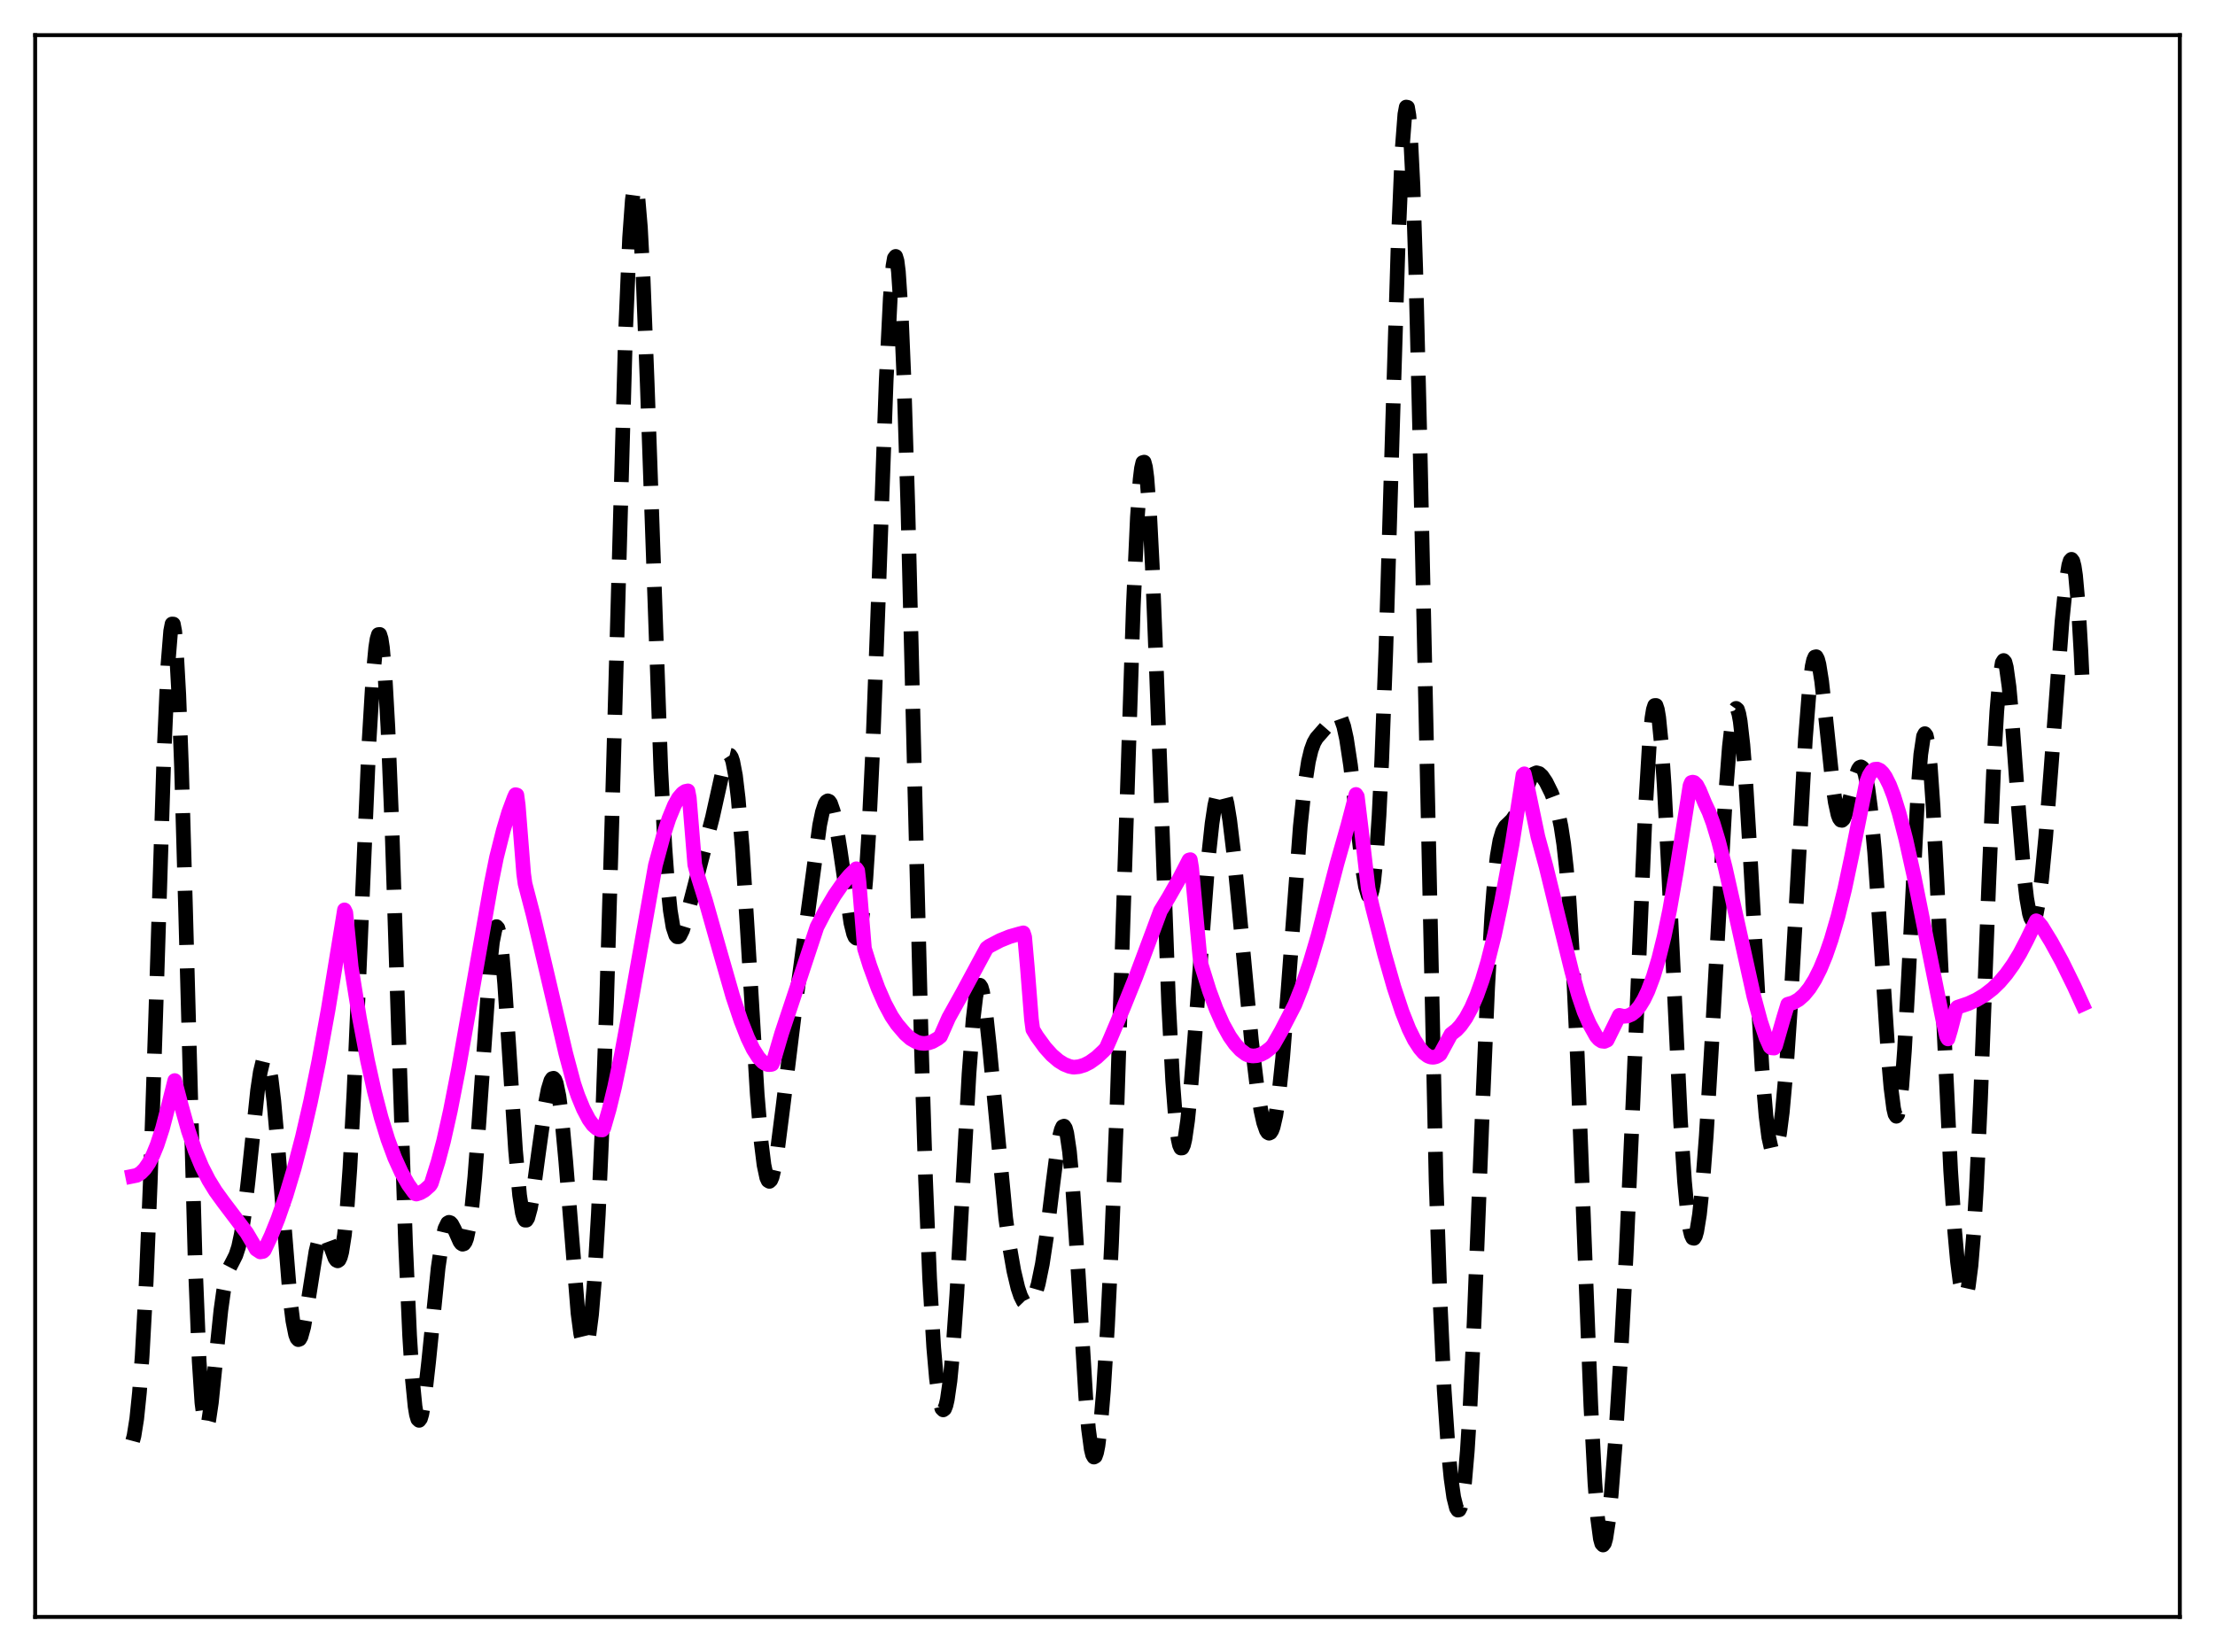 <?xml version="1.0" encoding="utf-8" standalone="no"?>
<!DOCTYPE svg PUBLIC "-//W3C//DTD SVG 1.1//EN"
  "http://www.w3.org/Graphics/SVG/1.1/DTD/svg11.dtd">
<svg xmlns:xlink="http://www.w3.org/1999/xlink" width="453.6pt" height="338.4pt" viewBox="0 0 453.6 338.4" xmlns="http://www.w3.org/2000/svg" version="1.1">
 <defs>
  <style type="text/css">*{stroke-linejoin: round; stroke-linecap: butt}</style>
 </defs>
 <g id="figure_1">
  <g id="patch_1">
   <path d="M 0 338.4 
L 453.6 338.4 
L 453.6 0 
L 0 0 
z
" style="fill: #ffffff"/>
  </g>
  <g id="axes_1">
   <g id="patch_2">
    <path d="M 7.2 331.2 
L 446.4 331.2 
L 446.4 7.2 
L 7.2 7.2 
z
" style="fill: #ffffff"/>
   </g>
   <g id="matplotlib.axis_1"/>
   <g id="matplotlib.axis_2"/>
   <g id="line2d_1">
    <path d="M 27.164 295.154 
L 27.442 294.122 
L 27.998 290.647 
L 28.554 285.243 
L 29.11 277.798 
L 29.944 262.491 
L 30.778 242.04 
L 31.89 208.047 
L 33.559 154.962 
L 34.393 136.139 
L 34.949 129.24 
L 35.227 127.815 
L 35.505 127.828 
L 35.783 129.305 
L 36.061 132.24 
L 36.617 142.292 
L 37.173 157.286 
L 38.007 186.421 
L 39.954 258.045 
L 40.788 278.817 
L 41.344 287.341 
L 41.9 291.583 
L 42.178 292.231 
L 42.456 292.01 
L 42.734 291.031 
L 43.29 287.284 
L 44.124 279.133 
L 45.237 268.355 
L 45.793 264.373 
L 46.349 261.588 
L 46.905 259.827 
L 47.739 258.225 
L 48.295 257.113 
L 48.851 255.42 
L 49.407 252.82 
L 49.963 249.181 
L 50.797 241.988 
L 52.744 223.349 
L 53.3 219.609 
L 53.856 217.313 
L 54.134 216.789 
L 54.412 216.709 
L 54.69 217.085 
L 54.968 217.918 
L 55.524 220.921 
L 56.08 225.565 
L 56.914 234.961 
L 59.417 266.143 
L 59.973 270.575 
L 60.529 273.357 
L 60.807 274.097 
L 61.085 274.406 
L 61.363 274.301 
L 61.641 273.808 
L 62.197 271.8 
L 63.031 266.963 
L 64.7 256.349 
L 65.256 254.042 
L 65.812 252.772 
L 66.09 252.543 
L 66.368 252.573 
L 66.646 252.841 
L 67.202 253.955 
L 68.592 257.712 
L 68.87 258.125 
L 69.148 258.268 
L 69.426 258.078 
L 69.705 257.496 
L 69.983 256.47 
L 70.539 252.928 
L 71.095 247.229 
L 71.651 239.33 
L 72.485 223.725 
L 73.597 197.955 
L 75.543 152.482 
L 76.378 138.579 
L 76.934 132.667 
L 77.212 130.897 
L 77.49 129.979 
L 77.768 129.95 
L 78.046 130.834 
L 78.324 132.644 
L 78.88 139.032 
L 79.436 148.95 
L 80.27 169.517 
L 81.66 212.836 
L 83.051 254.728 
L 83.885 273.568 
L 84.441 282.399 
L 84.997 288.066 
L 85.275 289.74 
L 85.553 290.683 
L 85.831 290.943 
L 86.109 290.575 
L 86.387 289.64 
L 86.943 286.35 
L 87.777 278.946 
L 89.724 259.694 
L 90.558 254.011 
L 91.114 251.671 
L 91.67 250.525 
L 91.948 250.368 
L 92.226 250.454 
L 92.504 250.751 
L 93.06 251.804 
L 94.172 254.308 
L 94.451 254.689 
L 94.729 254.861 
L 95.007 254.774 
L 95.285 254.385 
L 95.563 253.656 
L 96.119 251.071 
L 96.675 246.893 
L 97.231 241.16 
L 98.065 230.126 
L 100.289 198.091 
L 100.846 192.961 
L 101.402 190.189 
L 101.68 189.802 
L 101.958 190.112 
L 102.236 191.12 
L 102.792 195.137 
L 103.348 201.489 
L 104.182 213.971 
L 105.572 235.599 
L 106.406 244.817 
L 106.963 248.431 
L 107.241 249.438 
L 107.519 249.93 
L 107.797 249.935 
L 108.075 249.494 
L 108.631 247.465 
L 109.187 244.261 
L 110.299 236.023 
L 111.689 226.063 
L 112.245 223.182 
L 112.802 221.361 
L 113.08 220.931 
L 113.358 220.86 
L 113.636 221.172 
L 113.914 221.886 
L 114.47 224.554 
L 115.026 228.84 
L 115.86 237.862 
L 118.362 268.976 
L 118.919 273.2 
L 119.475 275.506 
L 119.753 275.867 
L 120.031 275.676 
L 120.309 274.924 
L 120.587 273.605 
L 121.143 269.268 
L 121.699 262.681 
L 122.533 248.651 
L 123.367 229.725 
L 124.201 206.081 
L 125.314 168.195 
L 128.094 68.278 
L 128.928 48.716 
L 129.484 41.005 
L 129.762 38.932 
L 130.04 38.083 
L 130.318 38.457 
L 130.596 40.031 
L 131.152 46.581 
L 131.709 57.143 
L 132.543 78.598 
L 135.323 157.563 
L 136.157 173.491 
L 136.713 181.137 
L 137.269 186.527 
L 137.826 189.902 
L 138.382 191.576 
L 138.66 191.881 
L 138.938 191.888 
L 139.216 191.638 
L 139.772 190.524 
L 140.606 187.83 
L 145.889 167.465 
L 148.391 156.2 
L 148.947 154.885 
L 149.225 154.63 
L 149.503 154.698 
L 149.782 155.127 
L 150.06 155.949 
L 150.616 158.862 
L 151.172 163.537 
L 152.006 173.69 
L 153.118 191.599 
L 155.064 224.12 
L 155.899 234.119 
L 156.455 238.606 
L 157.011 241.215 
L 157.289 241.824 
L 157.567 241.989 
L 157.845 241.734 
L 158.123 241.091 
L 158.679 238.784 
L 159.235 235.384 
L 160.347 226.654 
L 162.85 206.222 
L 167.854 169.005 
L 168.411 166.352 
L 168.967 164.652 
L 169.245 164.203 
L 169.523 164.034 
L 169.801 164.148 
L 170.079 164.544 
L 170.635 166.144 
L 171.191 168.715 
L 172.025 173.95 
L 174.249 189.084 
L 174.806 191.298 
L 175.084 191.924 
L 175.362 192.171 
L 175.64 191.996 
L 175.918 191.359 
L 176.196 190.223 
L 176.752 186.323 
L 177.308 180.089 
L 177.864 171.427 
L 178.698 154.047 
L 179.81 124.461 
L 181.479 77.96 
L 182.313 61.052 
L 182.869 54.464 
L 183.147 52.876 
L 183.425 52.518 
L 183.703 53.435 
L 183.981 55.647 
L 184.537 63.919 
L 185.093 77.017 
L 185.927 104.156 
L 187.318 160.47 
L 188.708 215.128 
L 189.542 241.593 
L 190.376 261.849 
L 191.21 275.996 
L 191.766 282.342 
L 192.322 286.464 
L 192.879 288.517 
L 193.157 288.796 
L 193.435 288.584 
L 193.713 287.882 
L 193.991 286.689 
L 194.547 282.838 
L 195.103 277.071 
L 195.937 265.17 
L 197.049 245.102 
L 198.439 219.928 
L 199.274 208.819 
L 199.83 204.163 
L 200.108 202.757 
L 200.386 201.973 
L 200.664 201.8 
L 200.942 202.212 
L 201.22 203.172 
L 201.776 206.533 
L 202.61 214.264 
L 205.947 249.466 
L 206.781 255.545 
L 207.615 260.304 
L 208.449 263.81 
L 209.005 265.464 
L 209.561 266.575 
L 210.117 267.146 
L 210.395 267.231 
L 210.673 267.181 
L 210.951 266.999 
L 211.508 266.229 
L 212.064 264.902 
L 212.62 262.986 
L 213.454 258.926 
L 214.288 253.422 
L 215.678 242.054 
L 216.512 235.593 
L 217.068 232.422 
L 217.346 231.377 
L 217.625 230.776 
L 217.903 230.671 
L 218.181 231.104 
L 218.459 232.107 
L 219.015 235.861 
L 219.571 241.855 
L 220.405 254.206 
L 222.351 286.235 
L 222.907 292.678 
L 223.463 296.837 
L 223.742 297.974 
L 224.02 298.463 
L 224.298 298.309 
L 224.576 297.522 
L 224.854 296.125 
L 225.41 291.61 
L 225.966 285.003 
L 226.8 271.657 
L 227.634 254.618 
L 228.746 226.54 
L 230.137 184.208 
L 232.083 124.323 
L 232.917 105.961 
L 233.473 98.233 
L 233.751 95.937 
L 234.029 94.74 
L 234.307 94.658 
L 234.585 95.685 
L 234.863 97.796 
L 235.419 105.064 
L 235.975 115.884 
L 236.81 136.97 
L 239.312 205.518 
L 240.146 221.381 
L 240.702 228.698 
L 241.258 233.274 
L 241.536 234.544 
L 241.814 235.16 
L 242.092 235.145 
L 242.371 234.533 
L 242.649 233.361 
L 243.205 229.517 
L 243.761 224.003 
L 244.595 213.547 
L 247.375 176.439 
L 248.209 168.694 
L 248.766 165 
L 249.322 162.59 
L 249.6 161.884 
L 249.878 161.514 
L 250.156 161.48 
L 250.434 161.78 
L 250.712 162.408 
L 251.268 164.608 
L 251.824 167.974 
L 252.658 174.856 
L 253.77 186.343 
L 256.273 213.069 
L 257.385 222.288 
L 258.219 227.47 
L 258.775 229.953 
L 259.331 231.543 
L 259.609 231.967 
L 259.887 232.123 
L 260.165 231.996 
L 260.443 231.572 
L 260.721 230.839 
L 261.278 228.409 
L 261.834 224.673 
L 262.668 216.735 
L 263.78 202.716 
L 266.282 169.244 
L 267.117 161.352 
L 267.951 155.964 
L 268.507 153.643 
L 269.063 152.124 
L 269.619 151.161 
L 270.453 150.219 
L 271.565 148.947 
L 273.234 146.707 
L 273.79 146.433 
L 274.068 146.507 
L 274.346 146.757 
L 274.624 147.206 
L 275.18 148.77 
L 275.736 151.281 
L 276.57 156.757 
L 277.682 166.329 
L 279.072 178.232 
L 279.629 181.583 
L 280.185 183.413 
L 280.463 183.61 
L 280.741 183.255 
L 281.019 182.295 
L 281.297 180.683 
L 281.853 175.351 
L 282.409 167.031 
L 282.965 155.662 
L 283.799 133.303 
L 285.189 86.755 
L 286.302 50.436 
L 287.136 30.664 
L 287.692 23.41 
L 287.97 21.927 
L 288.248 21.981 
L 288.526 23.616 
L 288.804 26.848 
L 289.36 38.006 
L 289.916 54.954 
L 290.75 89.062 
L 294.087 241.885 
L 294.921 266.802 
L 295.755 284.793 
L 296.589 297.101 
L 297.145 302.773 
L 297.701 306.691 
L 298.258 308.896 
L 298.536 309.326 
L 298.814 309.274 
L 299.092 308.71 
L 299.37 307.603 
L 299.926 303.643 
L 300.482 297.225 
L 301.038 288.34 
L 301.872 270.901 
L 303.54 228.267 
L 304.653 202.246 
L 305.487 187.507 
L 306.043 180.412 
L 306.599 175.402 
L 307.155 172.172 
L 307.711 170.294 
L 308.267 169.298 
L 309.101 168.498 
L 309.657 167.941 
L 310.214 167.132 
L 311.048 165.349 
L 313.55 159.196 
L 314.106 158.533 
L 314.662 158.289 
L 315.218 158.447 
L 315.774 158.953 
L 316.609 160.193 
L 317.721 162.445 
L 318.555 164.649 
L 319.111 166.607 
L 319.667 169.245 
L 320.223 172.885 
L 320.779 177.875 
L 321.335 184.537 
L 322.169 198.127 
L 323.004 216.054 
L 324.394 252.503 
L 325.784 287.965 
L 326.618 303.813 
L 327.174 310.977 
L 327.73 315.177 
L 328.008 316.175 
L 328.286 316.473 
L 328.564 316.107 
L 328.843 315.126 
L 329.399 311.529 
L 329.955 306.12 
L 330.789 295.481 
L 331.901 277.918 
L 333.013 257.01 
L 334.403 225.947 
L 336.906 166.618 
L 337.74 152.797 
L 338.296 147.042 
L 338.574 145.357 
L 338.852 144.505 
L 339.13 144.497 
L 339.408 145.327 
L 339.686 146.973 
L 340.242 152.562 
L 340.798 160.824 
L 341.633 176.883 
L 344.135 229.483 
L 344.969 242.029 
L 345.525 247.987 
L 346.081 251.855 
L 346.359 252.987 
L 346.637 253.583 
L 346.915 253.646 
L 347.194 253.185 
L 347.472 252.21 
L 348.028 248.779 
L 348.584 243.511 
L 349.418 232.629 
L 350.53 213.993 
L 353.311 163.746 
L 354.145 152.967 
L 354.701 148.108 
L 355.257 145.49 
L 355.535 145.096 
L 355.813 145.337 
L 356.091 146.218 
L 356.369 147.736 
L 356.925 152.611 
L 357.481 159.703 
L 358.315 173.528 
L 360.818 218.574 
L 361.652 228.567 
L 362.208 232.931 
L 362.764 235.404 
L 363.042 235.945 
L 363.32 236.037 
L 363.598 235.691 
L 363.876 234.921 
L 364.432 232.154 
L 364.988 227.828 
L 365.823 218.592 
L 366.657 206.374 
L 367.769 186.596 
L 369.715 151.42 
L 370.549 140.853 
L 371.105 136.506 
L 371.383 135.236 
L 371.661 134.577 
L 371.94 134.518 
L 372.218 135.033 
L 372.496 136.081 
L 373.052 139.552 
L 373.886 147.098 
L 375.276 160.414 
L 375.832 164.314 
L 376.388 166.866 
L 376.666 167.604 
L 376.944 167.988 
L 377.222 168.038 
L 377.5 167.782 
L 378.057 166.501 
L 378.891 163.353 
L 380.003 158.979 
L 380.559 157.563 
L 380.837 157.187 
L 381.115 157.077 
L 381.393 157.259 
L 381.671 157.759 
L 381.949 158.595 
L 382.505 161.336 
L 383.061 165.55 
L 383.895 174.559 
L 385.008 190.595 
L 386.676 216.272 
L 387.232 222.75 
L 387.788 227.058 
L 388.066 228.22 
L 388.344 228.65 
L 388.622 228.311 
L 388.9 227.184 
L 389.456 222.591 
L 390.012 215.111 
L 390.847 199.765 
L 392.793 161.457 
L 393.349 154.52 
L 393.905 150.809 
L 394.183 150.277 
L 394.461 150.647 
L 394.739 151.906 
L 395.295 156.947 
L 395.851 164.941 
L 396.686 180.992 
L 399.466 239.797 
L 400.3 252.222 
L 400.856 258.381 
L 401.412 262.716 
L 401.968 265.114 
L 402.246 265.544 
L 402.524 265.434 
L 402.803 264.765 
L 403.081 263.515 
L 403.637 259.206 
L 404.193 252.418 
L 404.749 243.182 
L 405.583 225.236 
L 407.251 181.48 
L 408.363 155.354 
L 408.92 145.704 
L 409.476 139.088 
L 410.032 135.744 
L 410.31 135.292 
L 410.588 135.614 
L 410.866 136.662 
L 411.422 140.666 
L 411.978 146.676 
L 413.368 165.628 
L 414.48 179.163 
L 415.037 183.983 
L 415.593 187.13 
L 415.871 188.039 
L 416.149 188.497 
L 416.427 188.511 
L 416.705 188.09 
L 416.983 187.248 
L 417.539 184.379 
L 418.095 180.087 
L 418.929 171.467 
L 420.041 157.185 
L 422.266 127.345 
L 423.1 119.173 
L 423.656 115.772 
L 423.934 114.864 
L 424.212 114.563 
L 424.49 114.928 
L 424.768 116.013 
L 425.046 117.866 
L 425.602 124.033 
L 426.158 133.638 
L 426.436 139.744 
L 426.436 139.744 
" clip-path="url(#pf6e9cdd457)" style="fill: none; stroke-dasharray: 11.1,4.8; stroke-dashoffset: 0; stroke: #000000; stroke-width: 3"/>
   </g>
   <g id="line2d_2">
    <path d="M 27.164 240.924 
L 27.998 240.755 
L 28.832 240.258 
L 29.666 239.411 
L 30.5 238.19 
L 31.334 236.572 
L 32.168 234.535 
L 33.281 231.125 
L 34.393 226.871 
L 35.783 221.334 
L 37.173 226.609 
L 38.563 231.598 
L 39.954 235.677 
L 41.344 239 
L 42.734 241.715 
L 44.124 243.972 
L 45.793 246.278 
L 50.519 252.523 
L 51.91 254.869 
L 52.466 255.883 
L 53.3 256.434 
L 53.856 256.34 
L 54.134 256.082 
L 55.524 253.121 
L 56.914 249.676 
L 58.583 244.872 
L 60.251 239.303 
L 61.919 232.923 
L 63.588 225.683 
L 65.256 217.533 
L 67.202 206.807 
L 70.261 188.111 
L 70.539 186.371 
L 70.817 186.947 
L 71.929 198.112 
L 73.597 208.448 
L 75.265 217.259 
L 76.656 223.524 
L 78.046 228.88 
L 79.436 233.397 
L 80.826 237.145 
L 82.217 240.194 
L 83.607 242.619 
L 84.719 244.163 
L 84.997 244.499 
L 85.275 244.584 
L 86.109 244.31 
L 86.943 243.809 
L 88.056 242.822 
L 88.334 242.375 
L 89.724 237.936 
L 90.836 233.737 
L 92.226 227.531 
L 93.894 218.997 
L 96.397 204.839 
L 100.568 181.107 
L 101.68 175.602 
L 103.07 170.085 
L 104.182 166.356 
L 105.294 163.369 
L 105.572 162.769 
L 105.85 162.844 
L 106.128 164.913 
L 107.241 178.996 
L 107.519 180.997 
L 109.187 187.395 
L 111.689 197.99 
L 115.86 215.776 
L 117.528 222.021 
L 118.362 224.48 
L 119.475 227.172 
L 120.587 229.287 
L 121.421 230.438 
L 122.255 231.174 
L 122.811 231.417 
L 123.367 231.446 
L 123.645 231.055 
L 124.757 227.199 
L 125.87 222.634 
L 127.26 216.001 
L 129.206 205.466 
L 134.211 177.247 
L 135.879 171.086 
L 136.991 167.67 
L 138.104 164.959 
L 138.938 163.462 
L 139.772 162.485 
L 140.328 162.116 
L 140.884 162 
L 141.162 163.45 
L 142.274 177.096 
L 142.83 179.212 
L 144.499 184.528 
L 147.279 194.366 
L 150.06 204.08 
L 151.728 209.057 
L 153.118 212.59 
L 154.23 214.893 
L 155.342 216.634 
L 156.177 217.519 
L 156.733 217.886 
L 157.289 218.063 
L 157.845 218.06 
L 158.123 217.973 
L 158.401 217.354 
L 160.069 211.669 
L 162.85 203.307 
L 167.298 189.874 
L 168.967 186.671 
L 170.913 183.369 
L 172.581 180.966 
L 173.971 179.309 
L 175.362 177.948 
L 175.64 178.334 
L 175.918 180.703 
L 177.03 194.289 
L 178.142 197.839 
L 179.81 202.394 
L 181.201 205.575 
L 182.591 208.172 
L 183.703 209.811 
L 185.371 211.767 
L 186.483 212.748 
L 187.596 213.391 
L 188.43 213.656 
L 189.264 213.737 
L 190.098 213.638 
L 190.932 213.362 
L 192.044 212.726 
L 192.6 212.281 
L 194.269 208.487 
L 197.049 203.485 
L 202.054 194.201 
L 202.61 193.79 
L 204.834 192.624 
L 206.781 191.844 
L 208.727 191.286 
L 209.561 191.08 
L 209.839 191.934 
L 210.395 198.234 
L 211.229 208.822 
L 211.508 210.879 
L 212.342 212.277 
L 214.01 214.567 
L 215.4 216.109 
L 216.79 217.299 
L 217.903 217.988 
L 219.015 218.435 
L 219.849 218.603 
L 220.961 218.492 
L 222.073 218.153 
L 223.185 217.588 
L 224.576 216.591 
L 225.966 215.29 
L 226.522 214.693 
L 227.356 212.799 
L 230.137 206.22 
L 232.639 200.003 
L 235.975 191.08 
L 237.644 186.579 
L 239.312 183.849 
L 241.536 179.931 
L 243.483 176.164 
L 243.761 176.083 
L 244.039 177.779 
L 245.707 195.877 
L 245.985 197.589 
L 247.653 202.935 
L 249.044 206.678 
L 250.434 209.792 
L 251.824 212.296 
L 252.936 213.869 
L 254.048 215.074 
L 255.161 215.923 
L 255.717 216.169 
L 256.551 216.303 
L 257.385 216.237 
L 258.219 215.983 
L 259.053 215.543 
L 260.165 214.684 
L 260.721 214.088 
L 262.39 211.165 
L 265.17 205.788 
L 266.56 202.271 
L 268.229 197.34 
L 269.897 191.712 
L 271.843 184.363 
L 273.79 176.915 
L 276.014 169.079 
L 277.682 162.725 
L 277.96 163.148 
L 278.794 170.03 
L 280.185 181.999 
L 281.019 185.638 
L 283.521 195.419 
L 285.468 202.226 
L 287.136 207.268 
L 288.526 210.766 
L 289.638 213.017 
L 290.75 214.722 
L 291.585 215.688 
L 292.419 216.31 
L 292.975 216.525 
L 293.531 216.573 
L 294.087 216.45 
L 294.643 216.149 
L 294.921 215.93 
L 297.145 211.841 
L 298.258 210.974 
L 299.092 210.08 
L 300.204 208.503 
L 301.316 206.45 
L 302.428 203.881 
L 303.54 200.757 
L 304.653 197.045 
L 306.043 191.528 
L 307.433 184.976 
L 309.657 172.963 
L 311.326 162.362 
L 311.882 158.735 
L 312.16 158.504 
L 312.994 162.085 
L 314.94 171.389 
L 316.609 177.502 
L 319.111 187.762 
L 321.891 199.032 
L 323.282 203.929 
L 324.394 207.216 
L 325.506 209.771 
L 326.896 212.27 
L 327.452 212.895 
L 328.008 213.25 
L 328.564 213.314 
L 329.121 213.066 
L 331.623 207.978 
L 332.457 208.175 
L 333.291 208.11 
L 334.125 207.758 
L 334.96 207.095 
L 335.794 206.096 
L 336.628 204.736 
L 337.462 202.996 
L 338.574 200.048 
L 339.686 196.338 
L 340.798 191.824 
L 341.911 186.461 
L 343.301 178.51 
L 346.081 160.938 
L 346.359 160.283 
L 346.637 160.207 
L 346.915 160.273 
L 347.472 160.813 
L 348.028 161.875 
L 349.14 164.562 
L 349.974 166.325 
L 350.808 168.584 
L 351.92 172.265 
L 353.311 177.729 
L 355.257 186.417 
L 359.149 204.032 
L 360.54 209.222 
L 361.652 212.541 
L 362.486 214.412 
L 362.764 214.637 
L 363.32 214.685 
L 363.598 214.245 
L 365.266 208.434 
L 366.101 205.707 
L 367.213 205.384 
L 368.325 204.754 
L 369.437 203.776 
L 370.549 202.417 
L 371.661 200.64 
L 372.774 198.414 
L 373.886 195.708 
L 374.998 192.493 
L 376.388 187.72 
L 377.778 182.068 
L 379.169 175.499 
L 382.227 160.257 
L 382.783 158.811 
L 383.339 157.941 
L 383.895 157.576 
L 384.452 157.534 
L 385.008 157.787 
L 385.564 158.328 
L 386.12 159.133 
L 386.954 160.797 
L 387.788 162.96 
L 388.9 166.532 
L 390.291 171.929 
L 391.959 179.451 
L 394.461 191.972 
L 397.798 208.586 
L 398.632 212.322 
L 398.91 212.804 
L 399.466 210.93 
L 400.578 206.645 
L 400.856 206.321 
L 403.081 205.569 
L 404.749 204.805 
L 406.417 203.802 
L 408.085 202.501 
L 409.476 201.148 
L 410.866 199.514 
L 412.256 197.566 
L 413.646 195.277 
L 415.037 192.617 
L 416.983 188.602 
L 417.261 188.735 
L 418.095 189.73 
L 420.041 192.901 
L 422.266 196.97 
L 424.768 202.058 
L 426.436 205.719 
L 426.436 205.719 
" clip-path="url(#pf6e9cdd457)" style="fill: none; stroke: #ff00ff; stroke-width: 3; stroke-linecap: square"/>
   </g>
   <g id="patch_3">
    <path d="M 7.2 331.2 
L 7.2 7.2 
" style="fill: none; stroke: #000000; stroke-width: 0.8; stroke-linejoin: miter; stroke-linecap: square"/>
   </g>
   <g id="patch_4">
    <path d="M 446.4 331.2 
L 446.4 7.2 
" style="fill: none; stroke: #000000; stroke-width: 0.8; stroke-linejoin: miter; stroke-linecap: square"/>
   </g>
   <g id="patch_5">
    <path d="M 7.2 331.2 
L 446.4 331.2 
" style="fill: none; stroke: #000000; stroke-width: 0.8; stroke-linejoin: miter; stroke-linecap: square"/>
   </g>
   <g id="patch_6">
    <path d="M 7.2 7.2 
L 446.4 7.2 
" style="fill: none; stroke: #000000; stroke-width: 0.8; stroke-linejoin: miter; stroke-linecap: square"/>
   </g>
  </g>
 </g>
 <defs>
  <clipPath id="pf6e9cdd457">
   <rect x="7.2" y="7.2" width="439.2" height="324"/>
  </clipPath>
 </defs>
</svg>
